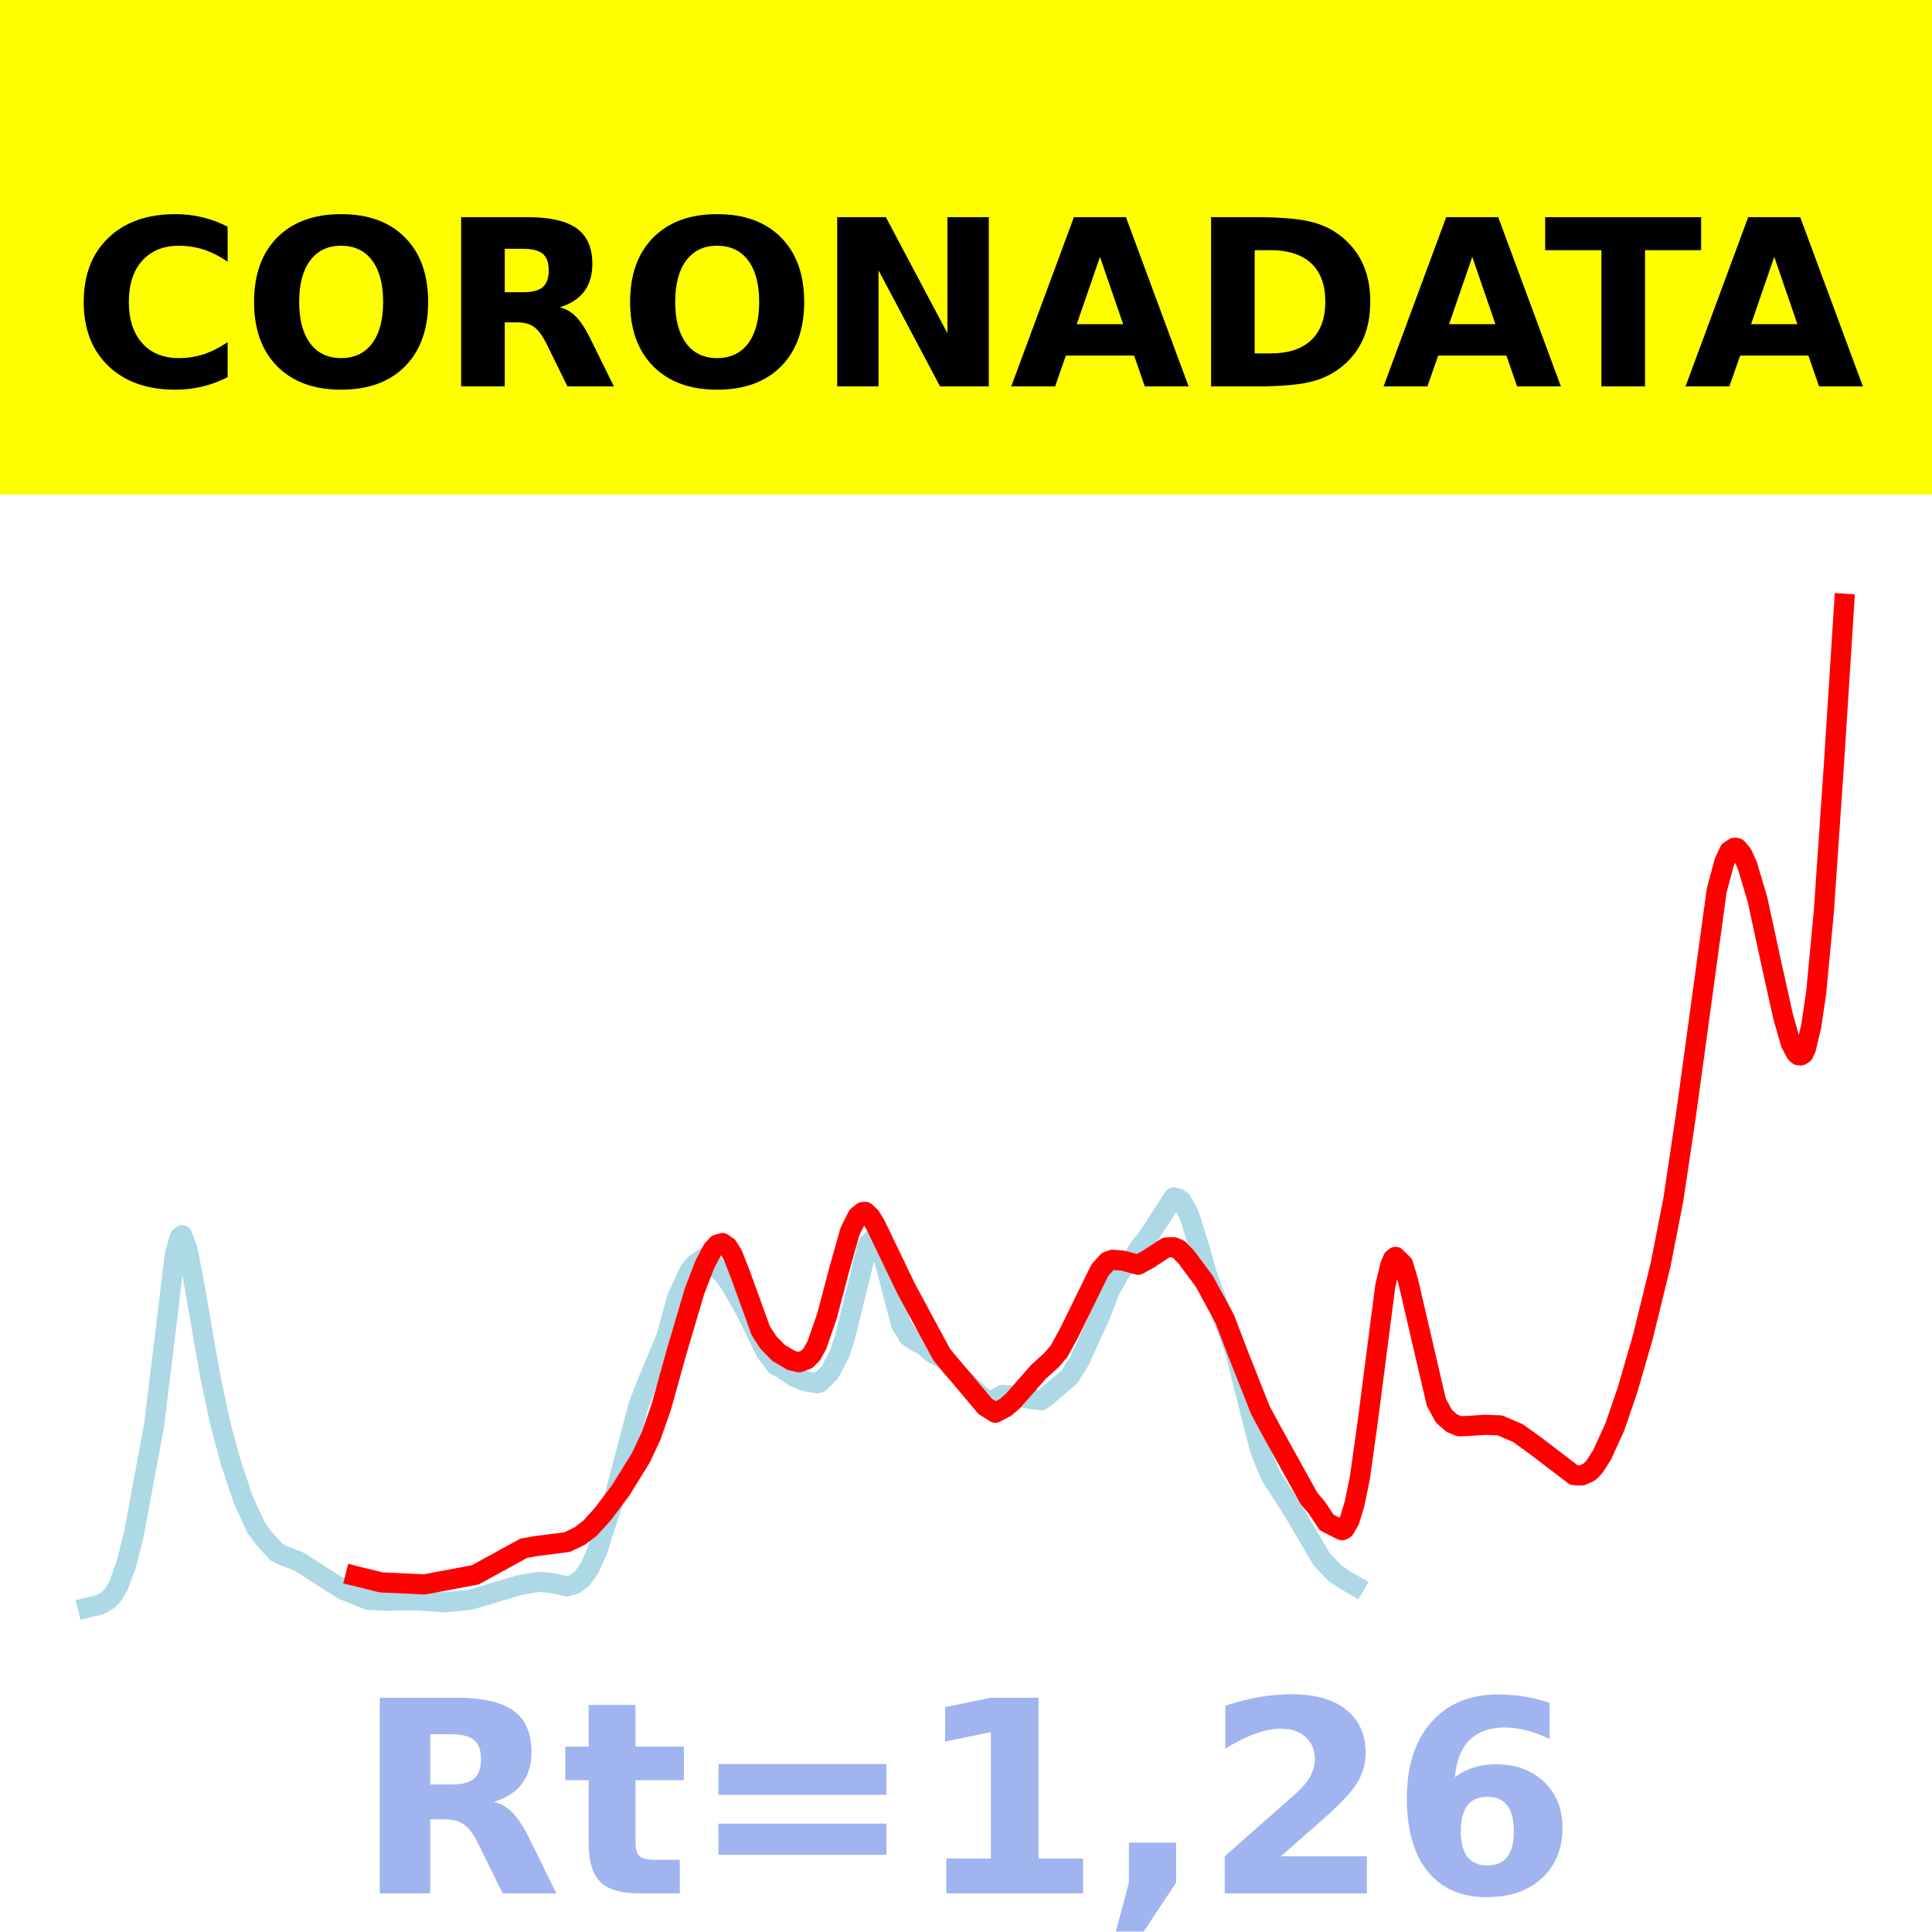 <?xml version="1.0" encoding="utf-8" standalone="no"?>
<!DOCTYPE svg PUBLIC "-//W3C//DTD SVG 1.1//EN"
  "http://www.w3.org/Graphics/SVG/1.1/DTD/svg11.dtd">
<!-- Created with matplotlib (https://matplotlib.org/) -->
<svg height="144pt" version="1.1" viewBox="0 0 144 144" width="144pt" xmlns="http://www.w3.org/2000/svg" xmlns:xlink="http://www.w3.org/1999/xlink">
 <defs>
  <style type="text/css">*{stroke-linecap:butt;stroke-linejoin:round;}</style>
 </defs>
 <g id="figure_1">
  <g id="patch_1">
   <path d="M 0 144 
L 144 144 
L 144 0 
L 0 0 
z
" style="fill:#ffffff;"/>
  </g>
  <g id="axes_1">
   <g id="patch_2">
    <path d="M 0 144 
L 144 144 
L 144 0 
L 0 0 
z
" style="fill:#ffffff;"/>
   </g>
   <g id="line2d_1">
    <path clip-path="url(#pbc216aa760)" d="M 6.545 119.822 
L 7.495 119.587 
L 8.065 119.252 
L 8.445 118.848 
L 8.825 118.196 
L 9.395 116.648 
L 9.965 114.402 
L 11.485 106.221 
L 12.435 98.457 
L 13.005 93.663 
L 13.385 92.226 
L 13.575 92.066 
L 13.955 93.041 
L 14.335 94.926 
L 15.665 102.549 
L 16.425 106.116 
L 17.185 108.942 
L 18.135 111.785 
L 19.085 113.858 
L 19.655 114.646 
L 20.605 115.687 
L 21.175 115.969 
L 22.315 116.408 
L 23.835 117.386 
L 25.545 118.476 
L 27.445 119.241 
L 28.775 119.309 
L 30.865 119.268 
L 33.145 119.429 
L 35.045 119.24 
L 38.655 118.166 
L 39.415 118.025 
L 40.175 117.897 
L 41.125 117.988 
L 42.265 118.238 
L 42.835 118.068 
L 43.405 117.639 
L 43.975 116.821 
L 44.545 115.506 
L 45.685 111.974 
L 47.585 104.762 
L 48.155 103.268 
L 49.675 99.631 
L 50.435 96.808 
L 51.385 94.724 
L 51.765 94.267 
L 52.525 93.722 
L 53.095 94.161 
L 53.855 94.922 
L 54.425 95.681 
L 55.565 97.671 
L 57.085 100.778 
L 57.845 101.779 
L 58.225 101.945 
L 59.175 102.61 
L 59.555 102.748 
L 59.935 102.916 
L 60.315 102.997 
L 60.885 103.1 
L 61.075 103.057 
L 61.835 102.31 
L 62.595 100.862 
L 62.975 99.699 
L 64.685 92.753 
L 65.065 92.376 
L 65.255 92.457 
L 65.445 92.68 
L 65.825 93.688 
L 66.205 95.047 
L 67.155 98.698 
L 67.725 99.624 
L 68.485 100.116 
L 68.675 100.075 
L 69.055 100.463 
L 69.435 100.811 
L 70.385 101.326 
L 70.955 101.947 
L 71.715 102.716 
L 72.475 103.458 
L 73.615 104.499 
L 73.805 104.484 
L 74.755 103.962 
L 75.135 104.005 
L 75.515 103.986 
L 76.655 104.25 
L 77.605 104.371 
L 77.985 104.093 
L 79.695 102.633 
L 80.455 101.44 
L 81.975 98.103 
L 82.735 96.147 
L 83.115 95.486 
L 83.495 94.78 
L 84.445 93.784 
L 85.015 92.877 
L 85.395 92.443 
L 85.965 91.585 
L 87.485 89.242 
L 87.865 89.354 
L 88.055 89.499 
L 88.625 90.518 
L 89.385 92.968 
L 89.955 94.97 
L 90.715 97.048 
L 92.045 100.682 
L 93.185 105.208 
L 93.945 108.141 
L 94.705 109.991 
L 95.465 111.159 
L 96.415 112.652 
L 98.505 116.207 
L 99.455 117.215 
L 100.215 117.741 
L 100.975 118.183 
L 100.975 118.183 
" style="fill:none;stroke:#add8e6;stroke-linecap:square;stroke-width:1.5;"/>
   </g>
   <g id="line2d_2">
    <path clip-path="url(#pbc216aa760)" d="M 26.495 117.468 
L 28.395 117.942 
L 31.625 118.093 
L 35.425 117.379 
L 39.035 115.398 
L 39.985 115.232 
L 42.265 114.941 
L 43.215 114.486 
L 43.975 113.907 
L 44.925 112.86 
L 46.255 111.094 
L 47.775 108.643 
L 48.535 107.013 
L 49.295 104.841 
L 50.435 100.735 
L 51.765 96.24 
L 52.525 94.264 
L 53.095 93.17 
L 53.475 92.755 
L 53.855 92.652 
L 54.235 92.919 
L 54.615 93.541 
L 55.185 94.991 
L 56.705 99.188 
L 57.275 100.067 
L 58.035 100.84 
L 58.985 101.402 
L 59.555 101.536 
L 60.125 101.325 
L 60.505 100.944 
L 60.885 100.257 
L 61.645 98.064 
L 62.595 94.463 
L 63.355 91.776 
L 63.925 90.638 
L 64.305 90.339 
L 64.495 90.327 
L 64.875 90.682 
L 65.255 91.3 
L 67.535 96.042 
L 70.195 100.97 
L 73.425 104.816 
L 74.185 105.297 
L 74.945 104.901 
L 75.515 104.404 
L 77.415 102.232 
L 78.365 101.381 
L 78.935 100.717 
L 79.695 99.326 
L 81.975 94.674 
L 82.545 94.036 
L 82.925 93.896 
L 83.685 93.961 
L 84.825 94.269 
L 85.585 93.856 
L 86.915 92.982 
L 87.485 92.96 
L 87.865 93.125 
L 88.435 93.714 
L 89.765 95.509 
L 91.285 98.303 
L 92.425 101.276 
L 93.945 105.11 
L 94.705 106.524 
L 97.555 111.669 
L 98.125 112.341 
L 98.885 113.478 
L 100.025 114.054 
L 100.215 113.959 
L 100.595 113.3 
L 100.975 112.016 
L 101.355 110.155 
L 101.925 106.095 
L 103.255 95.824 
L 103.635 94.277 
L 103.825 93.834 
L 104.015 93.677 
L 104.585 94.24 
L 104.965 95.526 
L 107.055 104.515 
L 107.625 105.556 
L 108.195 106.065 
L 108.765 106.306 
L 109.525 106.276 
L 110.665 106.198 
L 111.805 106.241 
L 113.135 106.815 
L 114.465 107.77 
L 117.315 109.948 
L 117.885 109.973 
L 118.455 109.719 
L 118.835 109.337 
L 119.405 108.445 
L 120.355 106.37 
L 121.305 103.604 
L 122.445 99.667 
L 123.775 94.248 
L 124.725 89.395 
L 125.675 83.022 
L 127.955 66.354 
L 128.525 64.234 
L 128.905 63.425 
L 129.285 63.179 
L 129.475 63.214 
L 129.855 63.656 
L 130.235 64.503 
L 130.995 67.05 
L 131.945 71.445 
L 132.895 75.732 
L 133.465 77.739 
L 133.845 78.475 
L 134.035 78.648 
L 134.225 78.665 
L 134.415 78.544 
L 134.605 78.145 
L 134.985 76.555 
L 135.365 74.011 
L 135.935 67.99 
L 136.695 56.902 
L 137.455 45 
L 137.455 45 
" style="fill:none;stroke:#ff0000;stroke-linecap:square;stroke-width:1.5;"/>
   </g>
   <g id="patch_3">
    <path d="M 0 144 
L 0 -0 
" style="fill:none;stroke:#ffffff;stroke-linecap:square;stroke-linejoin:miter;stroke-width:0.8;"/>
   </g>
   <g id="patch_4">
    <path d="M 144 144 
L 144 -0 
" style="fill:none;stroke:#ffffff;stroke-linecap:square;stroke-linejoin:miter;stroke-width:0.8;"/>
   </g>
   <g id="patch_5">
    <path d="M 0 144 
L 144 144 
" style="fill:none;stroke:#ffffff;stroke-linecap:square;stroke-linejoin:miter;stroke-width:0.8;"/>
   </g>
   <g id="patch_6">
    <path d="M 0 0 
L 144 0 
" style="fill:none;stroke:#ffffff;stroke-linecap:square;stroke-linejoin:miter;stroke-width:0.8;"/>
   </g>
  </g>
  <g id="text_1">
   <g id="patch_7">
    <path d="M -64.848 36.368 
L 208.848 36.368 
L 208.848 -7.654 
L -64.848 -7.654 
z
" style="fill:#ffff00;stroke:#ffff00;stroke-linejoin:miter;"/>
   </g>
   <!--  -->
   <g transform="translate(72 9.45)scale(0.173 -0.173)"/>
   <!--            CORONADATA            -->
   <g transform="translate(-60.874 28.8)scale(0.173 -0.173)">
    <defs>
     <path id="DejaVuSans-Bold-32"/>
     <path d="M 67 4 
Q 61.812 1.312 56.203 -0.047 
Q 50.594 -1.422 44.484 -1.422 
Q 26.266 -1.422 15.625 8.766 
Q 4.984 18.953 4.984 36.375 
Q 4.984 53.859 15.625 64.031 
Q 26.266 74.219 44.484 74.219 
Q 50.594 74.219 56.203 72.844 
Q 61.812 71.484 67 68.797 
L 67 53.719 
Q 61.766 57.281 56.688 58.938 
Q 51.609 60.594 46 60.594 
Q 35.938 60.594 30.172 54.141 
Q 24.422 47.703 24.422 36.375 
Q 24.422 25.094 30.172 18.641 
Q 35.938 12.203 46 12.203 
Q 51.609 12.203 56.688 13.859 
Q 61.766 15.531 67 19.094 
z
" id="DejaVuSans-Bold-67"/>
     <path d="M 42.484 60.594 
Q 33.891 60.594 29.156 54.25 
Q 24.422 47.906 24.422 36.375 
Q 24.422 24.906 29.156 18.547 
Q 33.891 12.203 42.484 12.203 
Q 51.125 12.203 55.859 18.547 
Q 60.594 24.906 60.594 36.375 
Q 60.594 47.906 55.859 54.25 
Q 51.125 60.594 42.484 60.594 
z
M 42.484 74.219 
Q 60.062 74.219 70.016 64.156 
Q 79.984 54.109 79.984 36.375 
Q 79.984 18.703 70.016 8.641 
Q 60.062 -1.422 42.484 -1.422 
Q 24.953 -1.422 14.969 8.641 
Q 4.984 18.703 4.984 36.375 
Q 4.984 54.109 14.969 64.156 
Q 24.953 74.219 42.484 74.219 
z
" id="DejaVuSans-Bold-79"/>
     <path d="M 35.891 40.578 
Q 41.797 40.578 44.359 42.766 
Q 46.922 44.969 46.922 50 
Q 46.922 54.984 44.359 57.125 
Q 41.797 59.281 35.891 59.281 
L 27.984 59.281 
L 27.984 40.578 
z
M 27.984 27.594 
L 27.984 0 
L 9.188 0 
L 9.188 72.906 
L 37.891 72.906 
Q 52.297 72.906 59 68.062 
Q 65.719 63.234 65.719 52.781 
Q 65.719 45.562 62.219 40.922 
Q 58.734 36.281 51.703 34.078 
Q 55.562 33.203 58.609 30.094 
Q 61.672 27 64.797 20.703 
L 75 0 
L 54.984 0 
L 46.094 18.109 
Q 43.406 23.578 40.641 25.578 
Q 37.891 27.594 33.297 27.594 
z
" id="DejaVuSans-Bold-82"/>
     <path d="M 9.188 72.906 
L 30.172 72.906 
L 56.688 22.906 
L 56.688 72.906 
L 74.516 72.906 
L 74.516 0 
L 53.516 0 
L 27 50 
L 27 0 
L 9.188 0 
z
" id="DejaVuSans-Bold-78"/>
     <path d="M 53.422 13.281 
L 24.031 13.281 
L 19.391 0 
L 0.484 0 
L 27.484 72.906 
L 49.906 72.906 
L 76.906 0 
L 58.016 0 
z
M 28.719 26.812 
L 48.688 26.812 
L 38.719 55.812 
z
" id="DejaVuSans-Bold-65"/>
     <path d="M 27.984 58.688 
L 27.984 14.203 
L 34.719 14.203 
Q 46.234 14.203 52.312 19.922 
Q 58.406 25.641 58.406 36.531 
Q 58.406 47.359 52.344 53.016 
Q 46.297 58.688 34.719 58.688 
z
M 9.188 72.906 
L 29 72.906 
Q 45.609 72.906 53.734 70.531 
Q 61.859 68.172 67.672 62.5 
Q 72.797 57.562 75.281 51.109 
Q 77.781 44.672 77.781 36.531 
Q 77.781 28.266 75.281 21.797 
Q 72.797 15.328 67.672 10.406 
Q 61.812 4.734 53.609 2.359 
Q 45.406 0 29 0 
L 9.188 0 
z
" id="DejaVuSans-Bold-68"/>
     <path d="M 0.484 72.906 
L 67.672 72.906 
L 67.672 58.688 
L 43.5 58.688 
L 43.5 0 
L 24.703 0 
L 24.703 58.688 
L 0.484 58.688 
z
" id="DejaVuSans-Bold-84"/>
    </defs>
    <use xlink:href="#DejaVuSans-Bold-32"/>
    <use x="34.814" xlink:href="#DejaVuSans-Bold-32"/>
    <use x="69.629" xlink:href="#DejaVuSans-Bold-32"/>
    <use x="104.443" xlink:href="#DejaVuSans-Bold-32"/>
    <use x="139.258" xlink:href="#DejaVuSans-Bold-32"/>
    <use x="174.072" xlink:href="#DejaVuSans-Bold-32"/>
    <use x="208.887" xlink:href="#DejaVuSans-Bold-32"/>
    <use x="243.701" xlink:href="#DejaVuSans-Bold-32"/>
    <use x="278.516" xlink:href="#DejaVuSans-Bold-32"/>
    <use x="313.33" xlink:href="#DejaVuSans-Bold-32"/>
    <use x="348.145" xlink:href="#DejaVuSans-Bold-32"/>
    <use x="382.959" xlink:href="#DejaVuSans-Bold-67"/>
    <use x="456.348" xlink:href="#DejaVuSans-Bold-79"/>
    <use x="541.357" xlink:href="#DejaVuSans-Bold-82"/>
    <use x="618.359" xlink:href="#DejaVuSans-Bold-79"/>
    <use x="703.369" xlink:href="#DejaVuSans-Bold-78"/>
    <use x="787.061" xlink:href="#DejaVuSans-Bold-65"/>
    <use x="864.453" xlink:href="#DejaVuSans-Bold-68"/>
    <use x="947.461" xlink:href="#DejaVuSans-Bold-65"/>
    <use x="1017.104" xlink:href="#DejaVuSans-Bold-84"/>
    <use x="1077.566" xlink:href="#DejaVuSans-Bold-65"/>
    <use x="1154.959" xlink:href="#DejaVuSans-Bold-32"/>
    <use x="1189.773" xlink:href="#DejaVuSans-Bold-32"/>
    <use x="1224.588" xlink:href="#DejaVuSans-Bold-32"/>
    <use x="1259.402" xlink:href="#DejaVuSans-Bold-32"/>
    <use x="1294.217" xlink:href="#DejaVuSans-Bold-32"/>
    <use x="1329.031" xlink:href="#DejaVuSans-Bold-32"/>
    <use x="1363.846" xlink:href="#DejaVuSans-Bold-32"/>
    <use x="1398.66" xlink:href="#DejaVuSans-Bold-32"/>
    <use x="1433.475" xlink:href="#DejaVuSans-Bold-32"/>
    <use x="1468.289" xlink:href="#DejaVuSans-Bold-32"/>
    <use x="1503.104" xlink:href="#DejaVuSans-Bold-32"/>
   </g>
  </g>
  <g id="text_2">
   <!-- Rt=1,26 -->
   <g style="fill:#4169e1;opacity:0.5;" transform="translate(26.469 141.12)scale(0.2 -0.2)">
    <defs>
     <path d="M 27.484 70.219 
L 27.484 54.688 
L 45.516 54.688 
L 45.516 42.188 
L 27.484 42.188 
L 27.484 19 
Q 27.484 15.188 29 13.844 
Q 30.516 12.5 35.016 12.5 
L 44 12.5 
L 44 0 
L 29 0 
Q 18.656 0 14.328 4.312 
Q 10.016 8.641 10.016 19 
L 10.016 42.188 
L 1.312 42.188 
L 1.312 54.688 
L 10.016 54.688 
L 10.016 70.219 
z
" id="DejaVuSans-Bold-116"/>
     <path d="M 10.594 48.188 
L 73.188 48.188 
L 73.188 36.719 
L 10.594 36.719 
z
M 10.594 25.984 
L 73.188 25.984 
L 73.188 14.406 
L 10.594 14.406 
z
" id="DejaVuSans-Bold-61"/>
     <path d="M 11.719 12.984 
L 28.328 12.984 
L 28.328 60.109 
L 11.281 56.594 
L 11.281 69.391 
L 28.219 72.906 
L 46.094 72.906 
L 46.094 12.984 
L 62.703 12.984 
L 62.703 0 
L 11.719 0 
z
" id="DejaVuSans-Bold-49"/>
     <path d="M 10.203 18.891 
L 27.781 18.891 
L 27.781 4 
L 15.719 -14.203 
L 5.328 -14.203 
L 10.203 4 
z
" id="DejaVuSans-Bold-44"/>
     <path d="M 28.812 13.812 
L 60.891 13.812 
L 60.891 0 
L 7.906 0 
L 7.906 13.812 
L 34.516 37.312 
Q 38.094 40.531 39.797 43.609 
Q 41.5 46.688 41.5 50 
Q 41.5 55.125 38.062 58.25 
Q 34.625 61.375 28.906 61.375 
Q 24.516 61.375 19.281 59.5 
Q 14.062 57.625 8.109 53.906 
L 8.109 69.922 
Q 14.453 72.016 20.656 73.109 
Q 26.859 74.219 32.812 74.219 
Q 45.906 74.219 53.156 68.453 
Q 60.406 62.703 60.406 52.391 
Q 60.406 46.438 57.328 41.281 
Q 54.25 36.141 44.391 27.484 
z
" id="DejaVuSans-Bold-50"/>
     <path d="M 36.188 35.984 
Q 31.25 35.984 28.781 32.781 
Q 26.312 29.594 26.312 23.188 
Q 26.312 16.797 28.781 13.594 
Q 31.25 10.406 36.188 10.406 
Q 41.156 10.406 43.625 13.594 
Q 46.094 16.797 46.094 23.188 
Q 46.094 29.594 43.625 32.781 
Q 41.156 35.984 36.188 35.984 
z
M 59.422 71 
L 59.422 57.516 
Q 54.781 59.719 50.672 60.766 
Q 46.578 61.812 42.672 61.812 
Q 34.281 61.812 29.594 57.141 
Q 24.906 52.484 24.125 43.312 
Q 27.344 45.703 31.094 46.891 
Q 34.859 48.094 39.312 48.094 
Q 50.484 48.094 57.344 41.547 
Q 64.203 35.016 64.203 24.422 
Q 64.203 12.703 56.531 5.641 
Q 48.875 -1.422 35.984 -1.422 
Q 21.781 -1.422 13.984 8.172 
Q 6.203 17.781 6.203 35.406 
Q 6.203 53.469 15.312 63.797 
Q 24.422 74.125 40.281 74.125 
Q 45.312 74.125 50.047 73.344 
Q 54.781 72.562 59.422 71 
z
" id="DejaVuSans-Bold-54"/>
    </defs>
    <use xlink:href="#DejaVuSans-Bold-82"/>
    <use x="77.002" xlink:href="#DejaVuSans-Bold-116"/>
    <use x="124.805" xlink:href="#DejaVuSans-Bold-61"/>
    <use x="208.594" xlink:href="#DejaVuSans-Bold-49"/>
    <use x="278.174" xlink:href="#DejaVuSans-Bold-44"/>
    <use x="316.162" xlink:href="#DejaVuSans-Bold-50"/>
    <use x="385.742" xlink:href="#DejaVuSans-Bold-54"/>
   </g>
  </g>
 </g>
 <defs>
  <clipPath id="pbc216aa760">
   <rect height="144" width="144" x="0" y="0"/>
  </clipPath>
 </defs>
</svg>
